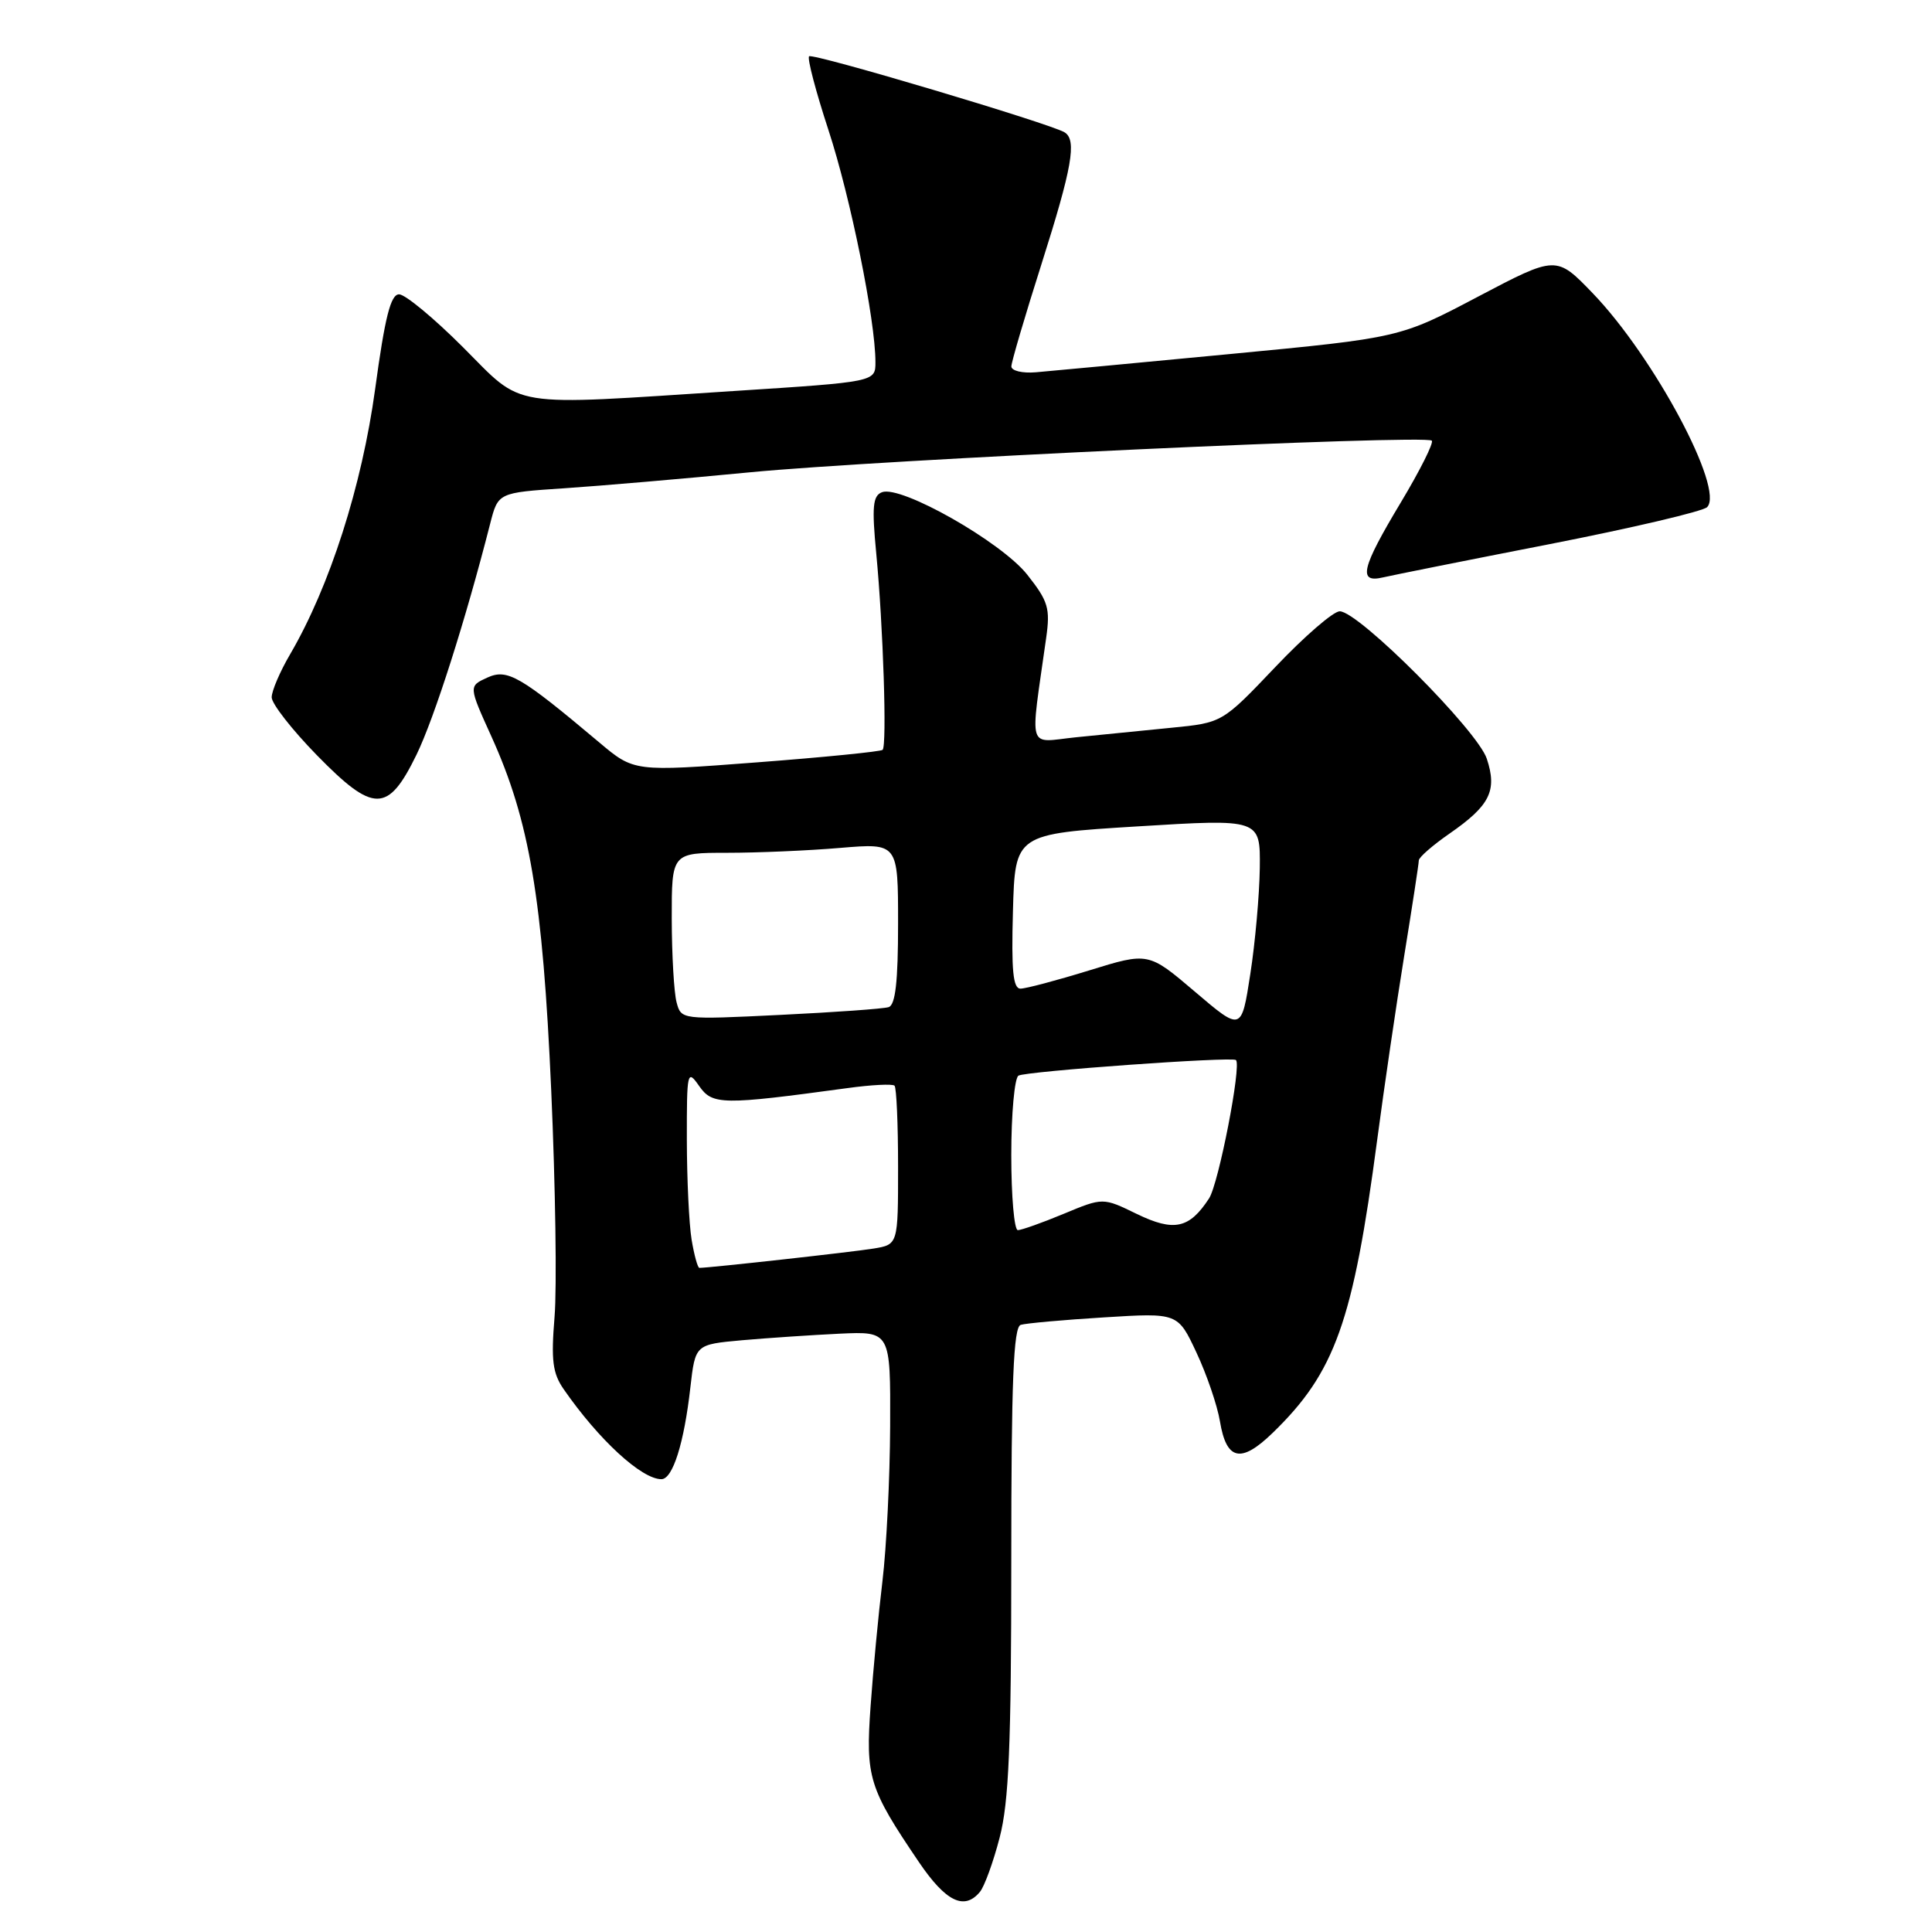 <?xml version="1.0" encoding="UTF-8" standalone="no"?>
<!DOCTYPE svg PUBLIC "-//W3C//DTD SVG 1.1//EN" "http://www.w3.org/Graphics/SVG/1.1/DTD/svg11.dtd" >
<svg xmlns="http://www.w3.org/2000/svg" xmlns:xlink="http://www.w3.org/1999/xlink" version="1.1" viewBox="0 0 256 256">
 <g >
 <path fill="currentColor"
d=" M 129.84 250.69 C 130.44 249.97 131.62 246.73 132.46 243.48 C 133.68 238.79 134.00 231.26 134.00 206.76 C 134.00 182.97 134.29 175.85 135.25 175.55 C 135.94 175.34 140.90 174.89 146.29 174.56 C 156.07 173.95 156.07 173.95 158.54 179.23 C 159.90 182.13 161.30 186.23 161.65 188.34 C 162.51 193.52 164.43 193.94 168.62 189.88 C 176.91 181.85 179.29 175.16 182.49 151.00 C 183.40 144.12 185.01 133.16 186.07 126.62 C 187.13 120.09 188.00 114.42 188.00 114.01 C 188.00 113.60 189.83 112.01 192.06 110.46 C 197.43 106.74 198.41 104.77 197.01 100.54 C 195.78 96.80 180.02 81.00 177.52 81.00 C 176.68 81.00 172.84 84.32 168.98 88.39 C 161.96 95.77 161.96 95.77 155.23 96.43 C 151.53 96.79 145.85 97.36 142.60 97.69 C 136.02 98.36 136.47 99.87 138.62 84.55 C 139.18 80.59 138.90 79.67 136.11 76.14 C 132.67 71.80 119.38 64.26 116.87 65.22 C 115.65 65.69 115.51 67.13 116.11 73.36 C 117.03 82.99 117.54 98.80 116.95 99.36 C 116.70 99.59 109.19 100.34 100.26 101.02 C 84.02 102.26 84.02 102.26 79.41 98.38 C 68.90 89.54 67.23 88.57 64.56 89.79 C 62.09 90.92 62.09 90.92 65.12 97.60 C 70.17 108.75 71.91 119.03 73.04 144.50 C 73.60 157.15 73.80 170.65 73.48 174.50 C 73.01 180.25 73.22 181.96 74.70 184.09 C 79.34 190.78 85.01 196.00 87.64 196.00 C 89.14 196.00 90.65 191.23 91.48 183.82 C 92.13 178.15 92.13 178.15 98.31 177.59 C 101.72 177.29 107.54 176.90 111.25 176.72 C 118.00 176.41 118.00 176.41 117.95 188.95 C 117.92 195.85 117.46 205.10 116.93 209.50 C 116.40 213.90 115.69 221.35 115.36 226.05 C 114.68 235.51 115.12 236.94 121.77 246.75 C 125.32 251.98 127.77 253.18 129.84 250.69 Z  M 55.19 100.00 C 57.54 95.18 61.70 82.14 64.95 69.39 C 66.00 65.28 66.00 65.28 74.75 64.70 C 79.56 64.38 90.61 63.43 99.29 62.59 C 116.44 60.92 188.89 57.56 189.72 58.39 C 190.00 58.67 188.15 62.35 185.62 66.57 C 180.39 75.28 179.90 77.30 183.25 76.51 C 184.49 76.22 194.43 74.23 205.34 72.10 C 216.26 69.96 225.64 67.76 226.20 67.20 C 228.55 64.85 219.15 47.27 211.04 38.85 C 206.22 33.85 206.22 33.85 195.86 39.30 C 185.50 44.76 185.50 44.76 163.00 46.91 C 150.62 48.09 139.04 49.18 137.25 49.33 C 135.46 49.48 134.01 49.13 134.01 48.55 C 134.02 47.97 135.81 41.88 138.00 35.00 C 142.06 22.22 142.71 18.56 141.07 17.54 C 139.19 16.38 107.67 6.99 107.21 7.46 C 106.94 7.72 108.10 12.12 109.77 17.22 C 112.69 26.11 116.00 42.45 116.00 47.98 C 116.00 50.60 116.00 50.60 97.25 51.81 C 66.93 53.77 69.54 54.20 61.34 46.00 C 57.49 42.15 53.69 39.00 52.88 39.00 C 51.77 39.00 51.01 41.98 49.71 51.54 C 47.95 64.42 43.69 77.71 38.45 86.68 C 37.10 88.98 36.00 91.55 36.00 92.40 C 36.00 93.25 38.69 96.69 41.97 100.05 C 49.52 107.77 51.40 107.76 55.19 100.00 Z  M 91.64 164.25 C 91.30 162.19 91.02 156.24 91.01 151.03 C 91.00 141.95 91.07 141.65 92.64 143.90 C 94.41 146.43 95.67 146.44 112.28 144.18 C 115.46 143.74 118.27 143.60 118.53 143.86 C 118.79 144.12 119.00 148.96 119.00 154.62 C 119.00 164.91 119.00 164.91 115.75 165.44 C 113.04 165.89 93.99 168.00 92.67 168.00 C 92.45 168.00 91.98 166.31 91.64 164.25 Z  M 134.00 153.06 C 134.00 147.59 134.43 142.85 134.95 142.53 C 135.89 141.95 163.24 139.99 163.77 140.46 C 164.53 141.14 161.48 156.83 160.21 158.79 C 157.59 162.81 155.56 163.24 150.62 160.85 C 146.15 158.67 146.15 158.67 140.94 160.84 C 138.08 162.03 135.34 163.00 134.87 163.00 C 134.39 163.00 134.00 158.53 134.00 153.06 Z  M 158.34 131.41 C 152.17 126.16 152.17 126.16 144.34 128.58 C 140.03 129.91 135.92 131.00 135.22 131.00 C 134.23 131.00 134.00 128.58 134.22 120.75 C 134.50 110.50 134.50 110.50 150.75 109.50 C 167.00 108.50 167.00 108.50 166.93 115.00 C 166.88 118.58 166.32 124.91 165.67 129.08 C 164.50 136.66 164.50 136.66 158.34 131.41 Z  M 89.65 132.81 C 89.31 131.54 89.02 126.56 89.01 121.75 C 89.00 113.00 89.00 113.00 96.35 113.00 C 100.39 113.00 107.14 112.71 111.35 112.35 C 119.00 111.71 119.00 111.71 119.00 122.38 C 119.00 130.05 118.65 133.17 117.75 133.45 C 117.06 133.67 110.60 134.13 103.38 134.48 C 90.28 135.12 90.26 135.11 89.65 132.81 Z "/>
</g>
</svg>